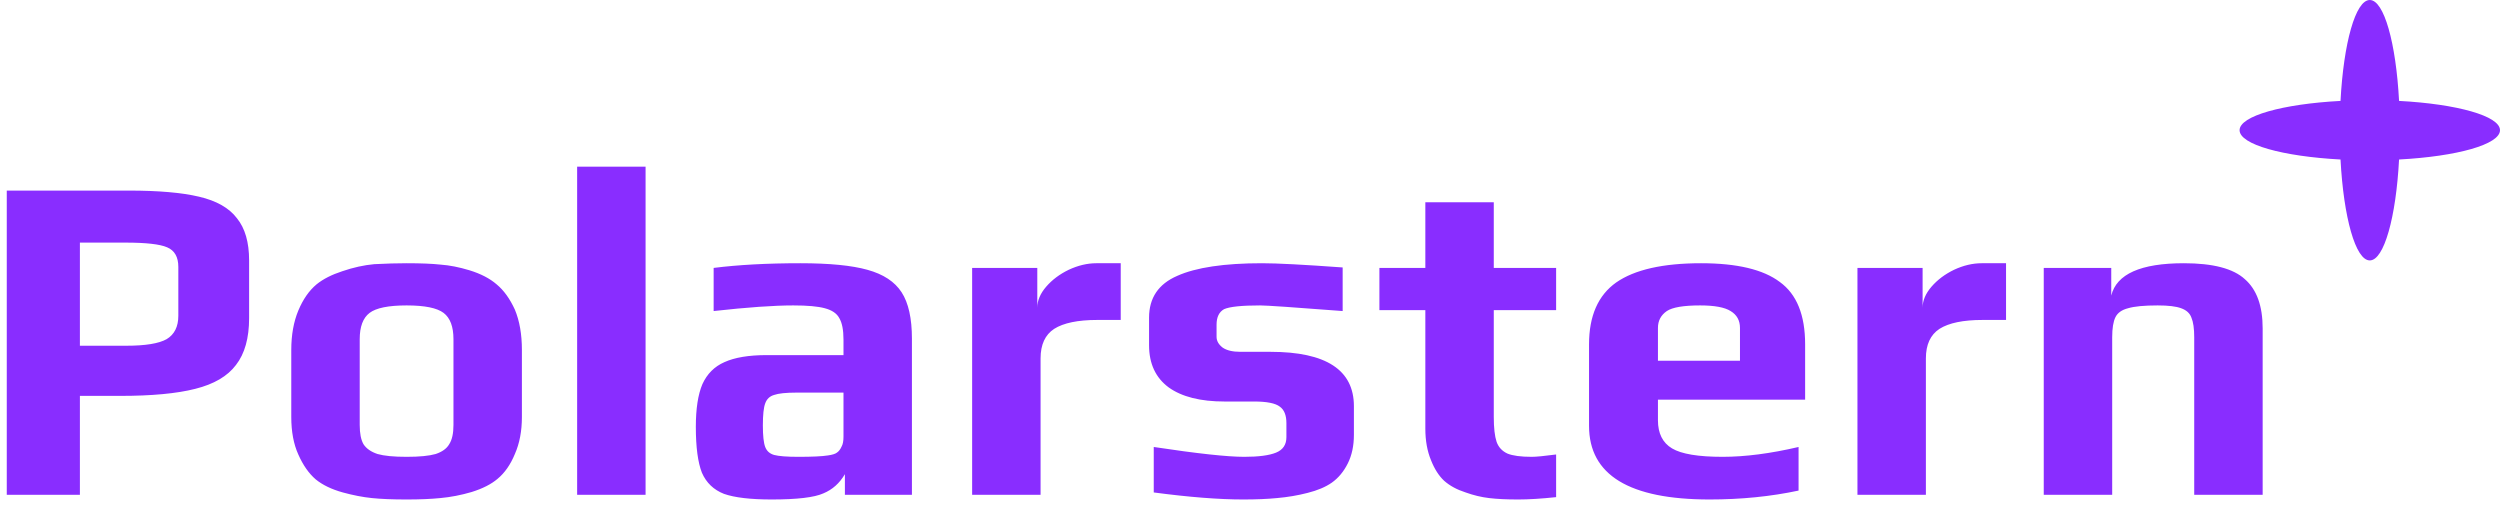<svg width="96" height="20" viewBox="0 0 96 20" fill="none" xmlns="http://www.w3.org/2000/svg">
<path fill-rule="evenodd" clip-rule="evenodd" d="M91 0C91.548 0 92.007 1.656 92.124 3.875C94.344 3.993 96 4.452 96 5C96 5.548 94.344 6.007 92.124 6.125C92.007 8.344 91.548 10 91 10C90.452 10 89.993 8.344 89.876 6.125C87.656 6.007 86 5.548 86 5C86 4.452 87.656 3.993 89.876 3.875C89.993 1.656 90.452 0 91 0ZM22.162 6.4H24.79V19H22.162V6.4ZM4.94 7.318H0.26V19H3.068V15.202H4.616C5.828 15.202 6.788 15.112 7.496 14.932C8.216 14.752 8.738 14.446 9.062 14.014C9.398 13.582 9.566 12.982 9.566 12.214V10C9.566 9.304 9.41 8.764 9.098 8.38C8.798 7.984 8.312 7.708 7.64 7.552C6.98 7.396 6.08 7.318 4.94 7.318ZM6.398 13.024C6.098 13.192 5.582 13.276 4.85 13.276H3.068V9.316H4.814C5.606 9.316 6.14 9.376 6.416 9.496C6.704 9.616 6.848 9.868 6.848 10.252V12.124C6.848 12.544 6.698 12.844 6.398 13.024ZM14.281 19.126C14.629 19.162 15.073 19.18 15.613 19.18C16.117 19.18 16.549 19.162 16.909 19.126C17.305 19.09 17.707 19.012 18.115 18.892C18.535 18.76 18.865 18.592 19.105 18.388C19.381 18.16 19.603 17.842 19.771 17.434C19.951 17.026 20.041 16.552 20.041 16.012V13.438C20.041 12.838 19.951 12.322 19.771 11.89C19.579 11.47 19.345 11.146 19.069 10.918C18.805 10.69 18.457 10.51 18.025 10.378C17.629 10.258 17.263 10.186 16.927 10.162C16.603 10.126 16.165 10.108 15.613 10.108C15.241 10.108 14.827 10.12 14.371 10.144C13.975 10.18 13.567 10.27 13.147 10.414C12.739 10.546 12.409 10.714 12.157 10.918C11.869 11.158 11.635 11.494 11.455 11.926C11.275 12.358 11.185 12.862 11.185 13.438V16.012C11.185 16.576 11.275 17.056 11.455 17.452C11.635 17.86 11.857 18.178 12.121 18.406C12.385 18.622 12.733 18.79 13.165 18.91C13.561 19.018 13.933 19.09 14.281 19.126ZM16.729 17.434C16.477 17.506 16.105 17.542 15.613 17.542C15.121 17.542 14.749 17.506 14.497 17.434C14.245 17.35 14.065 17.224 13.957 17.056C13.861 16.888 13.813 16.642 13.813 16.318V13.024C13.813 12.544 13.939 12.208 14.191 12.016C14.443 11.824 14.917 11.728 15.613 11.728C16.309 11.728 16.783 11.824 17.035 12.016C17.287 12.208 17.413 12.544 17.413 13.024V16.318C17.413 16.642 17.359 16.888 17.251 17.056C17.155 17.224 16.981 17.35 16.729 17.434ZM27.8 18.964C28.208 19.108 28.82 19.18 29.636 19.18C30.608 19.18 31.268 19.102 31.616 18.946C31.964 18.802 32.24 18.556 32.444 18.208V19H35.018V13.006C35.018 12.226 34.886 11.632 34.622 11.224C34.358 10.816 33.92 10.528 33.308 10.36C32.708 10.192 31.85 10.108 30.734 10.108C29.462 10.108 28.352 10.168 27.404 10.288V11.944C28.7 11.8 29.72 11.728 30.464 11.728C31.004 11.728 31.406 11.764 31.67 11.836C31.946 11.908 32.132 12.034 32.228 12.214C32.336 12.394 32.39 12.67 32.39 13.042V13.636H29.438C28.754 13.636 28.214 13.726 27.818 13.906C27.434 14.074 27.152 14.356 26.972 14.752C26.804 15.148 26.72 15.694 26.72 16.39C26.72 17.17 26.798 17.758 26.954 18.154C27.122 18.538 27.404 18.808 27.8 18.964ZM31.796 17.488C31.568 17.524 31.19 17.542 30.662 17.542C30.218 17.542 29.906 17.518 29.726 17.47C29.558 17.422 29.444 17.32 29.384 17.164C29.324 17.008 29.294 16.732 29.294 16.336C29.294 15.928 29.324 15.646 29.384 15.49C29.444 15.322 29.558 15.214 29.726 15.166C29.894 15.106 30.182 15.076 30.59 15.076H32.39V16.768C32.39 16.936 32.366 17.062 32.318 17.146C32.27 17.254 32.21 17.332 32.138 17.38C32.078 17.428 31.964 17.464 31.796 17.488ZM37.33 10.288H39.832V11.818C39.832 11.542 39.946 11.272 40.174 11.008C40.402 10.744 40.69 10.528 41.038 10.36C41.398 10.192 41.752 10.108 42.1 10.108H43.036V12.286H42.136C41.392 12.286 40.84 12.4 40.48 12.628C40.132 12.856 39.958 13.234 39.958 13.762V19H37.33V10.288ZM44.304 18.91C45.66 19.09 46.806 19.18 47.742 19.18C48.234 19.18 48.666 19.162 49.038 19.126C49.446 19.09 49.836 19.024 50.208 18.928C50.592 18.832 50.904 18.7 51.144 18.532C51.396 18.352 51.6 18.106 51.756 17.794C51.912 17.482 51.99 17.116 51.99 16.696V15.598C51.99 14.206 50.922 13.51 48.786 13.51H47.634C47.334 13.51 47.106 13.456 46.95 13.348C46.794 13.228 46.716 13.09 46.716 12.934V12.466C46.716 12.178 46.812 11.98 47.004 11.872C47.22 11.776 47.682 11.728 48.39 11.728C48.63 11.728 49.686 11.8 51.558 11.944V10.27C50.07 10.162 49.038 10.108 48.462 10.108C47.01 10.108 45.924 10.27 45.204 10.594C44.484 10.906 44.124 11.44 44.124 12.196V13.258C44.124 13.966 44.376 14.506 44.88 14.878C45.384 15.238 46.098 15.418 47.022 15.418H48.156C48.648 15.418 48.978 15.484 49.146 15.616C49.314 15.736 49.398 15.946 49.398 16.246V16.786C49.398 17.074 49.266 17.272 49.002 17.38C48.738 17.488 48.33 17.542 47.778 17.542C47.13 17.542 45.972 17.416 44.304 17.164V18.91ZM58.297 19.18C57.853 19.18 57.481 19.162 57.181 19.126C56.881 19.09 56.581 19.018 56.281 18.91C55.945 18.802 55.669 18.652 55.453 18.46C55.249 18.268 55.081 18.004 54.949 17.668C54.805 17.32 54.733 16.918 54.733 16.462V11.908H52.969V10.288H54.733V7.768H57.361V10.288H59.755V11.908H57.361V16.012C57.361 16.432 57.397 16.75 57.469 16.966C57.541 17.17 57.679 17.32 57.883 17.416C58.087 17.5 58.399 17.542 58.819 17.542C58.987 17.542 59.299 17.512 59.755 17.452V19.09C59.191 19.15 58.705 19.18 58.297 19.18ZM61.019 16.354C61.019 18.238 62.561 19.18 65.645 19.18C66.857 19.18 67.997 19.066 69.065 18.838V17.164C67.985 17.416 67.013 17.542 66.149 17.542C65.213 17.542 64.565 17.434 64.205 17.218C63.845 17.002 63.665 16.642 63.665 16.138V15.346H69.317V13.222C69.317 12.094 68.993 11.296 68.345 10.828C67.709 10.348 66.701 10.108 65.321 10.108C63.857 10.108 62.771 10.354 62.063 10.846C61.367 11.338 61.019 12.13 61.019 13.222V16.354ZM66.455 11.944C66.695 12.088 66.815 12.304 66.815 12.592V13.852H63.665V12.592C63.665 12.316 63.779 12.1 64.007 11.944C64.223 11.8 64.649 11.728 65.285 11.728C65.837 11.728 66.227 11.8 66.455 11.944ZM71.326 10.288H73.828V11.818C73.828 11.542 73.942 11.272 74.17 11.008C74.398 10.744 74.686 10.528 75.034 10.36C75.394 10.192 75.748 10.108 76.096 10.108H77.032V12.286H76.132C75.388 12.286 74.836 12.4 74.476 12.628C74.128 12.856 73.954 13.234 73.954 13.762V19H71.326V10.288ZM81.072 10.288H78.48V19H81.108V12.952C81.108 12.604 81.15 12.346 81.234 12.178C81.318 12.01 81.48 11.896 81.72 11.836C81.96 11.764 82.338 11.728 82.854 11.728C83.262 11.728 83.562 11.764 83.754 11.836C83.958 11.908 84.09 12.028 84.15 12.196C84.222 12.364 84.258 12.616 84.258 12.952V19H86.886V12.61C86.886 11.746 86.658 11.116 86.202 10.72C85.758 10.312 84.978 10.108 83.862 10.108C82.206 10.108 81.276 10.522 81.072 11.35V10.288Z" fill="#892DFF"/>
</svg>
